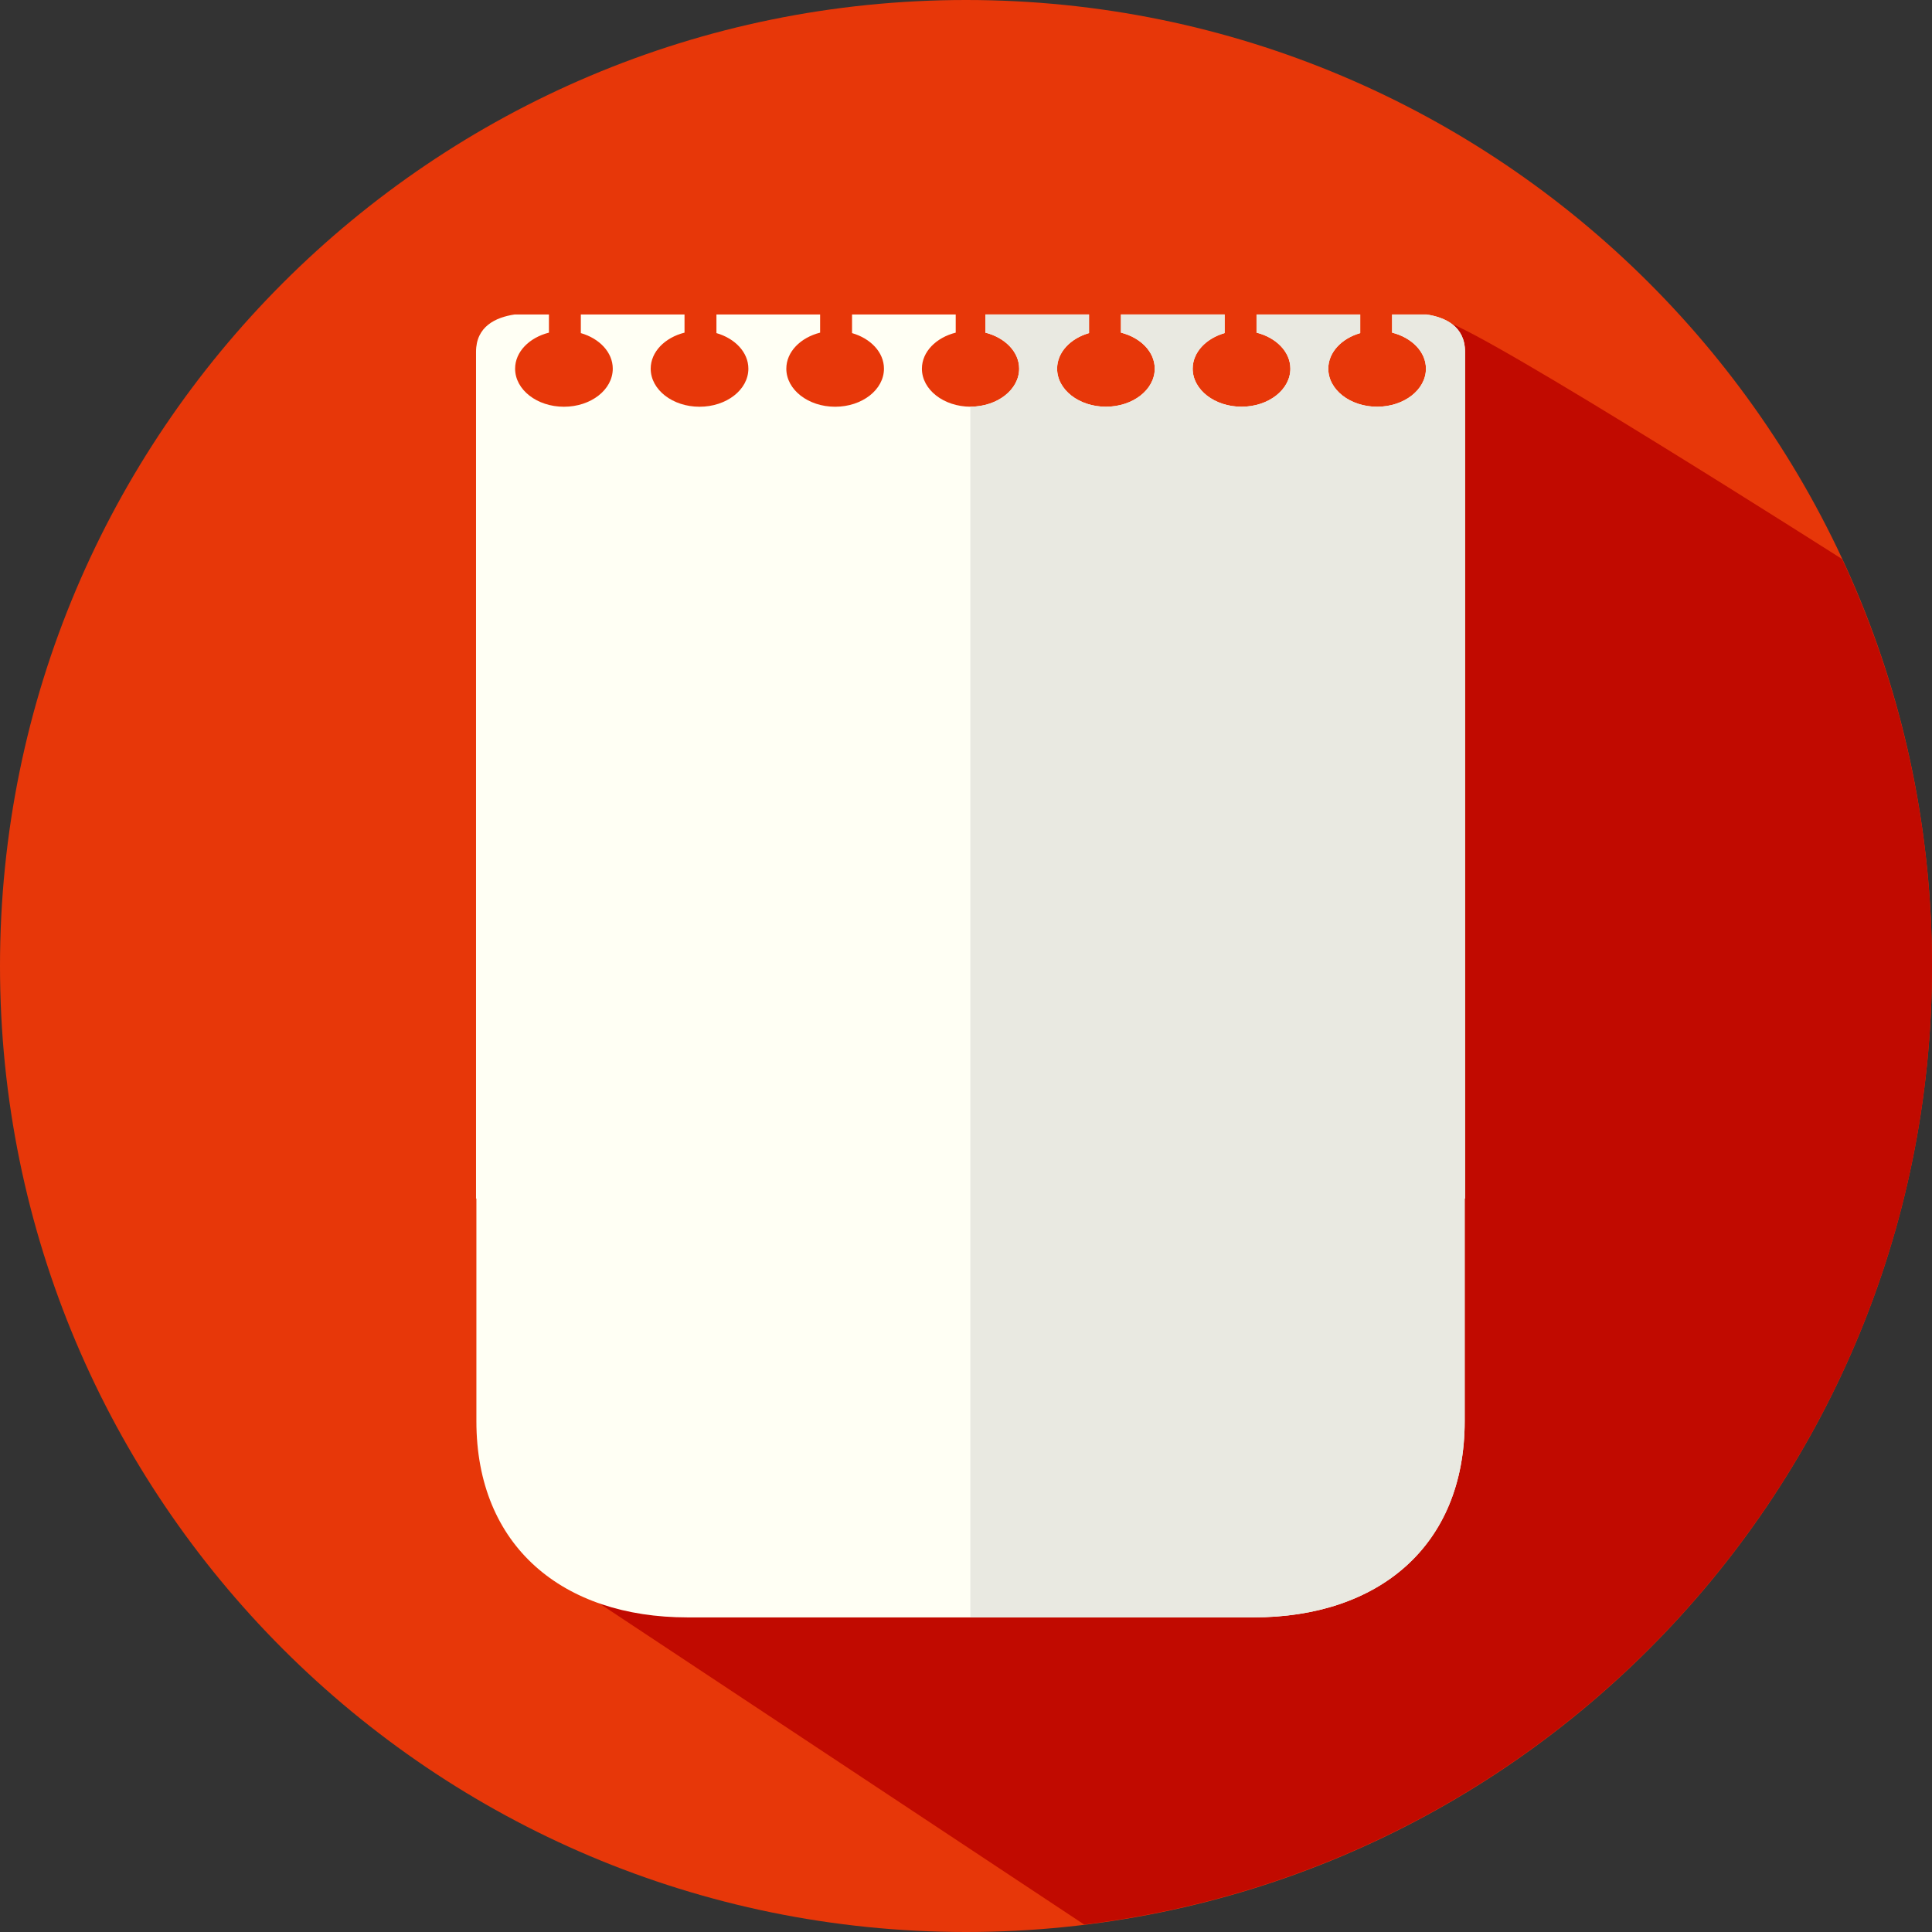 <?xml version="1.0" encoding="UTF-8" standalone="no"?>
<!-- Created with Inkscape (http://www.inkscape.org/) -->

<svg
   xmlns:dc="http://purl.org/dc/elements/1.1/"
   xmlns:cc="http://creativecommons.org/ns#"
   xmlns:rdf="http://www.w3.org/1999/02/22-rdf-syntax-ns#"
   xmlns:svg="http://www.w3.org/2000/svg"
   xmlns="http://www.w3.org/2000/svg"
   xmlns:sodipodi="http://sodipodi.sourceforge.net/DTD/sodipodi-0.dtd"
   xmlns:inkscape="http://www.inkscape.org/namespaces/inkscape"
   width="43.284mm"
   height="43.284mm"
   viewBox="0 0 153.37 153.37"
   id="svg5093"
   version="1.1"
   inkscape:version="0.91 r13725"
   sodipodi:docname="notes.svg">
  <rect x="0" y="0" width="153.37" height="153.37" fill="#333333" stroke="none"/>
  <defs
     id="defs5095" />
  <sodipodi:namedview
     id="base"
     pagecolor="#ffffff"
     bordercolor="#666666"
     borderopacity="1.0"
     inkscape:pageopacity="0.0"
     inkscape:pageshadow="2"
     inkscape:zoom="0.35"
     inkscape:cx="271.685"
     inkscape:cy="142.39929"
     inkscape:document-units="px"
     inkscape:current-layer="layer1"
     showgrid="false"
     fit-margin-top="0"
     fit-margin-left="0"
     fit-margin-right="0"
     fit-margin-bottom="0"
     inkscape:window-width="1301"
     inkscape:window-height="744"
     inkscape:window-x="65"
     inkscape:window-y="24"
     inkscape:window-maximized="1" />
  <g
     inkscape:label="Layer 1"
     inkscape:groupmode="layer"
     id="layer1"
     transform="translate(-103.315,-521.391)">
    <g
       id="g788"
       transform="matrix(1.25,0,0,-1.25,256.685,598.076)">
      <path
         d="m 0,0 c 0,-33.882 -27.467,-61.348 -61.348,-61.348 -33.882,0 -61.348,27.466 -61.348,61.348 0,33.882 27.466,61.348 61.348,61.348 C -27.467,61.348 0,33.882 0,0"
         style="fill:#e73709;fill-opacity:1;fill-rule:nonzero;stroke:none"
         id="path790"
         inkscape:connector-curvature="0" />
    </g>
    <g
       id="g792"
       transform="matrix(1.25,0,0,-1.25,249.549,565.772)">
      <path
         d="m 0,0 c 0,0 -22.532,14.357 -25.169,15.076 -2.636,0.719 0.719,-66.261 0.719,-66.261 l -56.795,0 0,-13.6 33.112,-21.933 c 30.338,3.704 53.842,29.536 53.842,60.874 C 5.709,-16.608 3.655,-7.855 0,0"
         style="fill:#c10a00;fill-opacity:1;fill-rule:nonzero;stroke:none"
         id="path794"
         inkscape:connector-curvature="0" />
    </g>
    <g
       id="g796"
       transform="matrix(1.25,0,0,-1.25,216.547,546.355)">
      <path
         d="m 0,0 -2.176,0 0,-1.154 c 1.244,-0.314 2.148,-1.214 2.148,-2.289 0,-1.336 -1.388,-2.417 -3.101,-2.417 -1.714,0 -3.101,1.081 -3.101,2.417 0,1.04 0.846,1.92 2.028,2.26 l 0,1.183 -6.585,0 0,-1.154 c 1.244,-0.314 2.149,-1.214 2.149,-2.289 0,-1.336 -1.389,-2.417 -3.102,-2.417 -1.714,0 -3.102,1.081 -3.102,2.417 0,1.04 0.847,1.92 2.028,2.26 l 0,1.183 -6.584,0 0,-1.154 c 1.243,-0.314 2.146,-1.214 2.146,-2.289 0,-1.336 -1.388,-2.417 -3.1,-2.417 -1.713,0 -3.1,1.081 -3.1,2.417 0,1.04 0.845,1.92 2.026,2.26 l 0,1.183 -6.584,0 0,-1.154 c 1.243,-0.314 2.147,-1.214 2.147,-2.289 0,-1.333 -1.381,-2.41 -3.087,-2.415 -1.707,0.005 -3.088,1.082 -3.088,2.415 0,1.075 0.904,1.975 2.147,2.289 l 0,1.154 -6.584,0 0,-1.183 c 1.182,-0.34 2.027,-1.22 2.027,-2.26 0,-1.336 -1.388,-2.417 -3.1,-2.417 -1.712,0 -3.101,1.081 -3.101,2.417 0,1.075 0.903,1.975 2.146,2.289 l 0,1.154 -6.584,0 0,-1.183 c 1.182,-0.34 2.028,-1.22 2.028,-2.26 0,-1.336 -1.388,-2.417 -3.102,-2.417 -1.713,0 -3.101,1.081 -3.101,2.417 0,1.075 0.904,1.975 2.148,2.289 l 0,1.154 -6.585,0 0,-1.183 c 1.183,-0.34 2.028,-1.22 2.028,-2.26 0,-1.336 -1.387,-2.417 -3.1,-2.417 -1.714,0 -3.102,1.081 -3.102,2.417 0,1.075 0.904,1.975 2.148,2.289 l 0,1.154 -2.176,0 c -1.202,-0.18 -2.454,-0.754 -2.454,-2.375 l 0,-53.771 0.023,0 0,-14.139 c 0,-7.941 5.48,-12.461 13.42,-12.461 l 17.95,0 0.023,0 17.95,0 c 7.941,0 13.42,4.52 13.42,12.461 l 0,14.139 0.023,0 0,53.771 C 2.454,-0.754 1.202,-0.18 0,0"
         style="fill:#fffff4;fill-opacity:1;fill-rule:nonzero;stroke:none"
         id="path798"
         inkscape:connector-curvature="0" />
    </g>
    <path
       d="m 216.547,546.355 -2.72,0 0,1.442 c 1.555,0.393 2.685,1.518 2.685,2.861 0,1.67 -1.735,3.021 -3.876,3.021 -2.143,0 -3.876,-1.351 -3.876,-3.021 0,-1.3 1.058,-2.4 2.535,-2.825 l 0,-1.479 -8.231,0 0,1.442 c 1.555,0.393 2.686,1.518 2.686,2.861 0,1.67 -1.736,3.021 -3.877,3.021 -2.143,0 -3.877,-1.351 -3.877,-3.021 0,-1.3 1.059,-2.4 2.535,-2.825 l 0,-1.479 -8.23,0 0,1.442 c 1.554,0.393 2.683,1.518 2.683,2.861 0,1.67 -1.735,3.021 -3.875,3.021 -2.141,0 -3.875,-1.351 -3.875,-3.021 0,-1.3 1.056,-2.4 2.533,-2.825 l 0,-1.479 -8.23,0 0,1.442 c 1.554,0.393 2.684,1.518 2.684,2.861 0,1.666 -1.726,3.013 -3.859,3.019 l -0.015,0 0,96.11 22.466,0 c 9.926,0 16.775,-5.65 16.775,-15.576 l 0,-17.674 0.029,0 0,-67.214 c 0,-2.026 -1.565,-2.744 -3.067,-2.969"
       style="fill:#e9e9e1;fill-opacity:1;fill-rule:nonzero;stroke:none"
       id="path802"
       inkscape:connector-curvature="0" />
  </g>
</svg>

